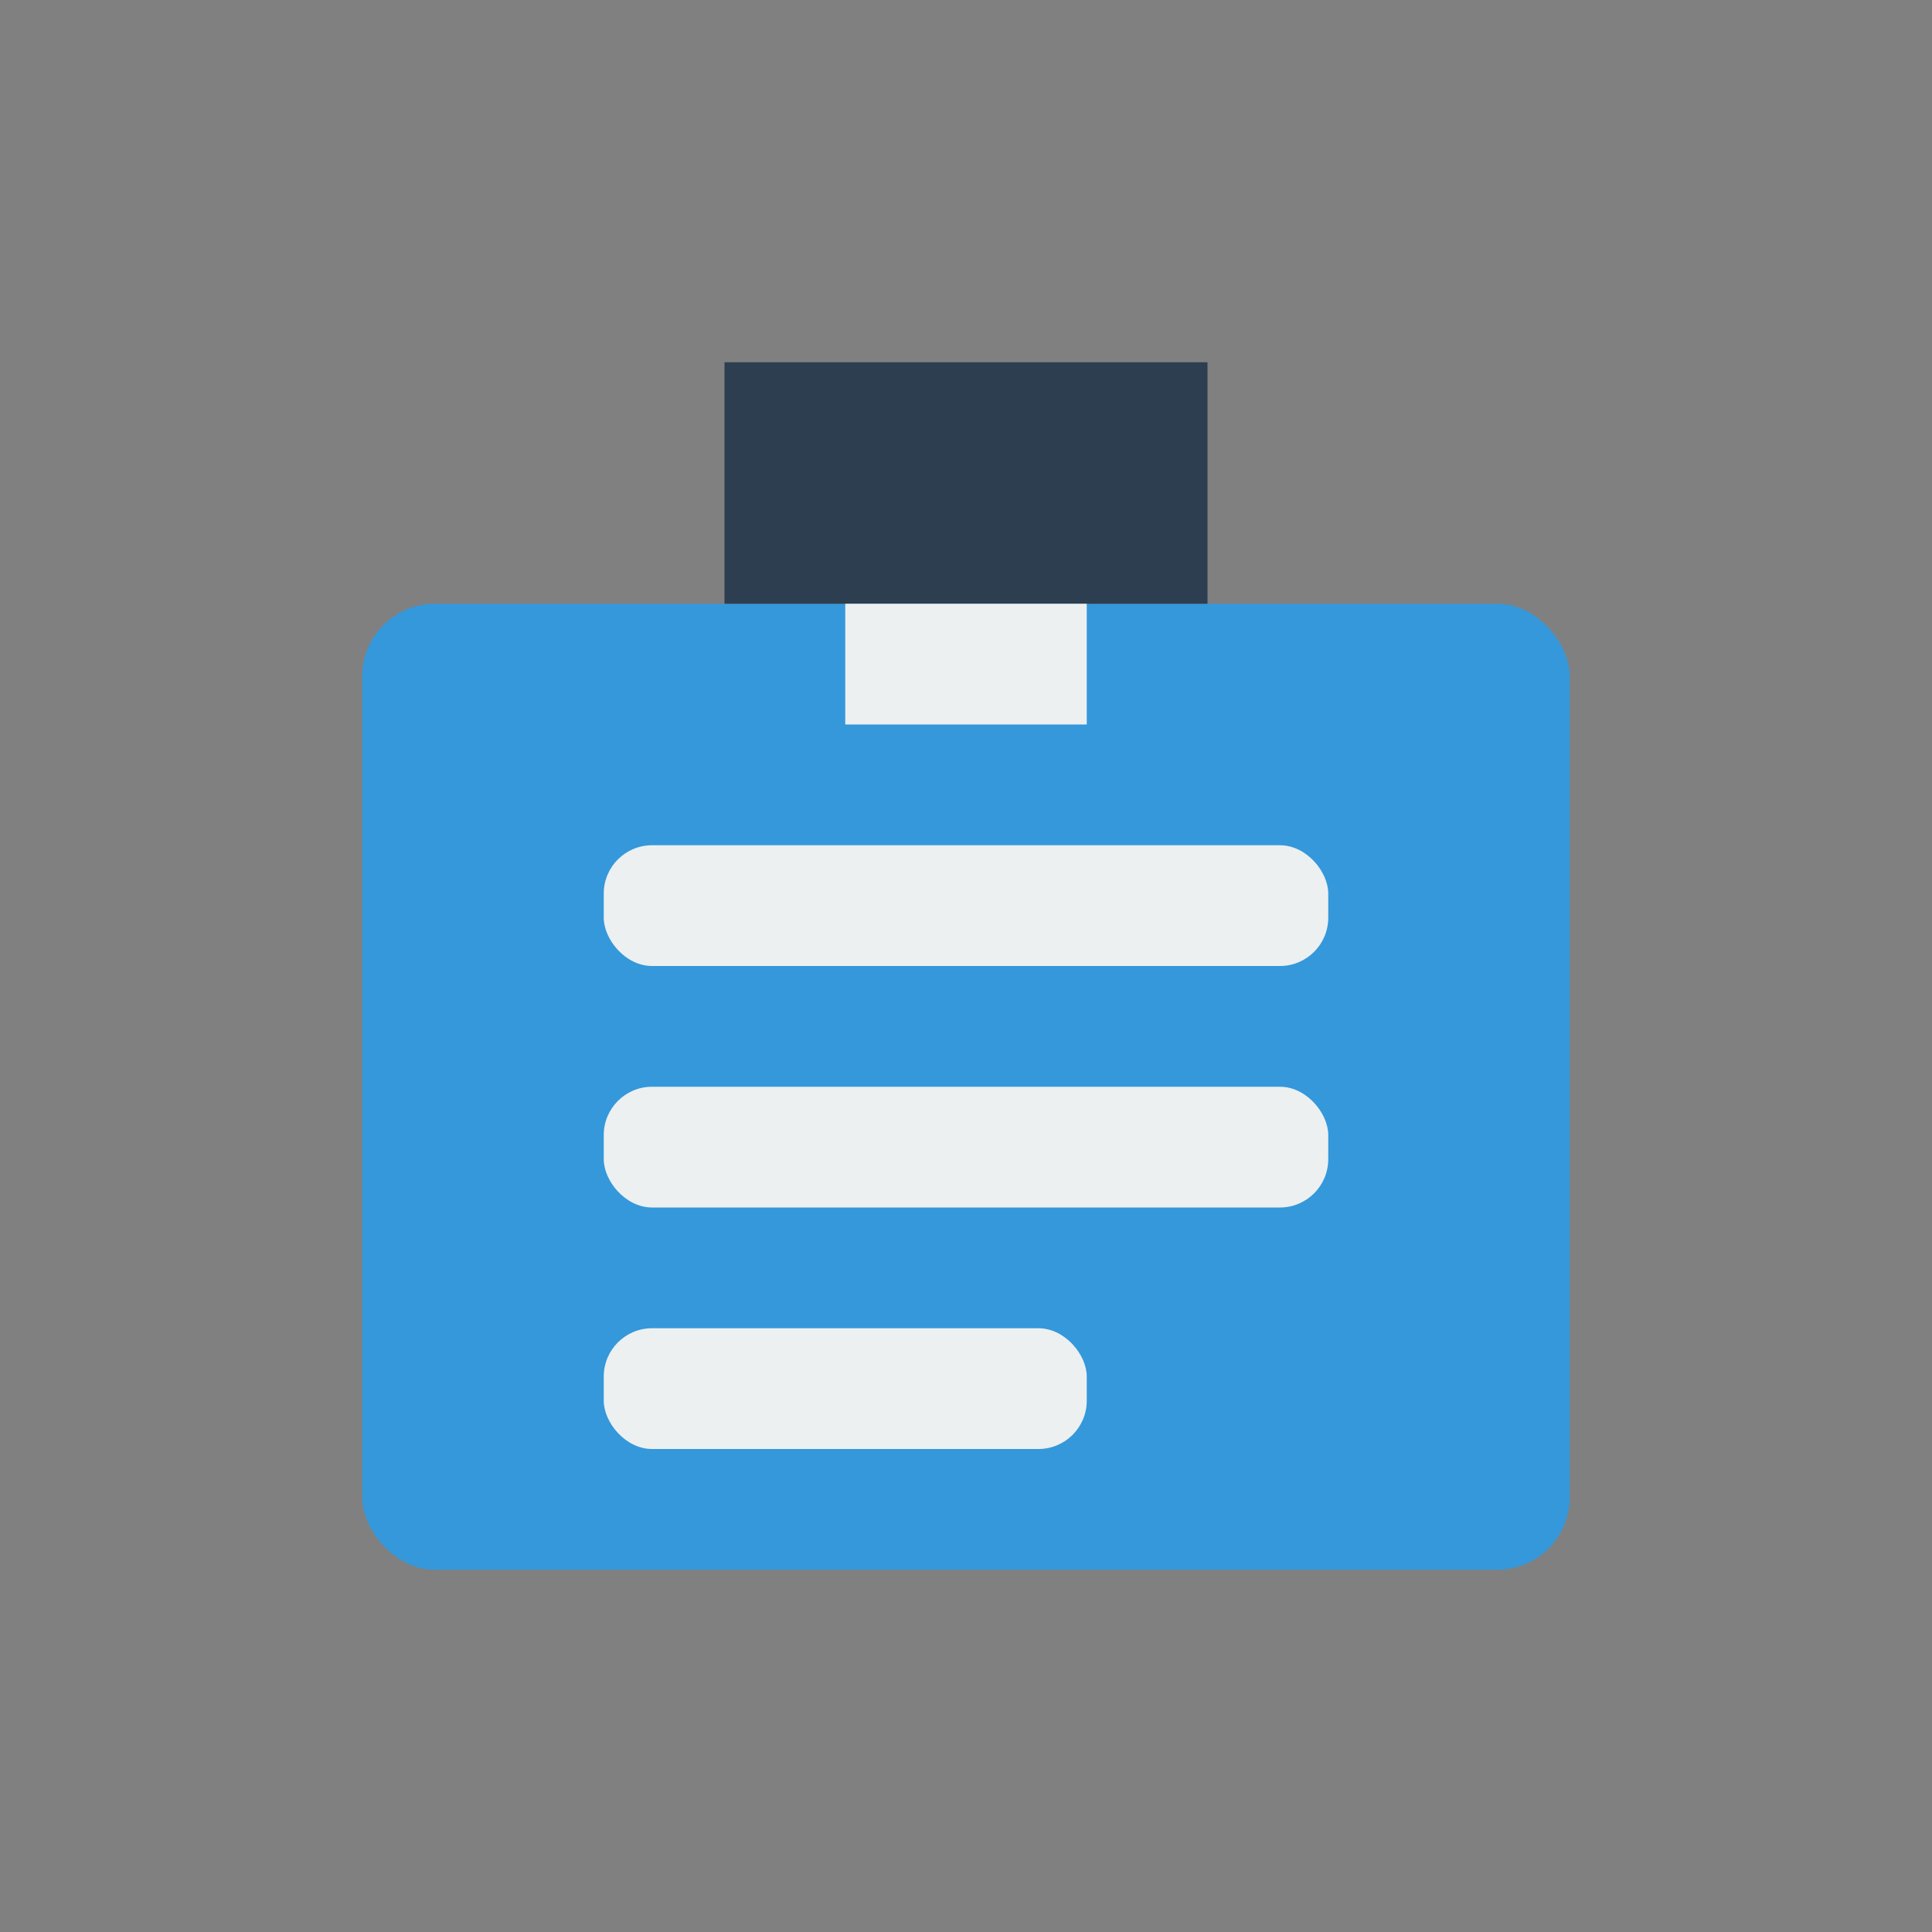 <svg width="80" height="80" viewBox="0 0 80 80" xmlns="http://www.w3.org/2000/svg">
  <rect x="0" y="0" width="80" height="80" fill="#808080" stroke="none"/>
  <style>
    .primary { fill: #3498db; }
    .secondary { fill: #2c3e50; }
    .accent { fill: #ecf0f1; }
  </style>
  <g>
    <!-- Briefcase -->
    <rect x="15" y="25" width="50" height="40" rx="3" class="primary" />
    <rect x="30" y="15" width="20" height="10" class="secondary" />
    
    <!-- Handle -->
    <rect x="35" y="25" width="10" height="5" class="accent" />
    
    <!-- Details -->
    <rect x="25" y="35" width="30" height="5" rx="2" class="accent" />
    <rect x="25" y="45" width="30" height="5" rx="2" class="accent" />
    <rect x="25" y="55" width="20" height="5" rx="2" class="accent" />
  </g>
</svg>
